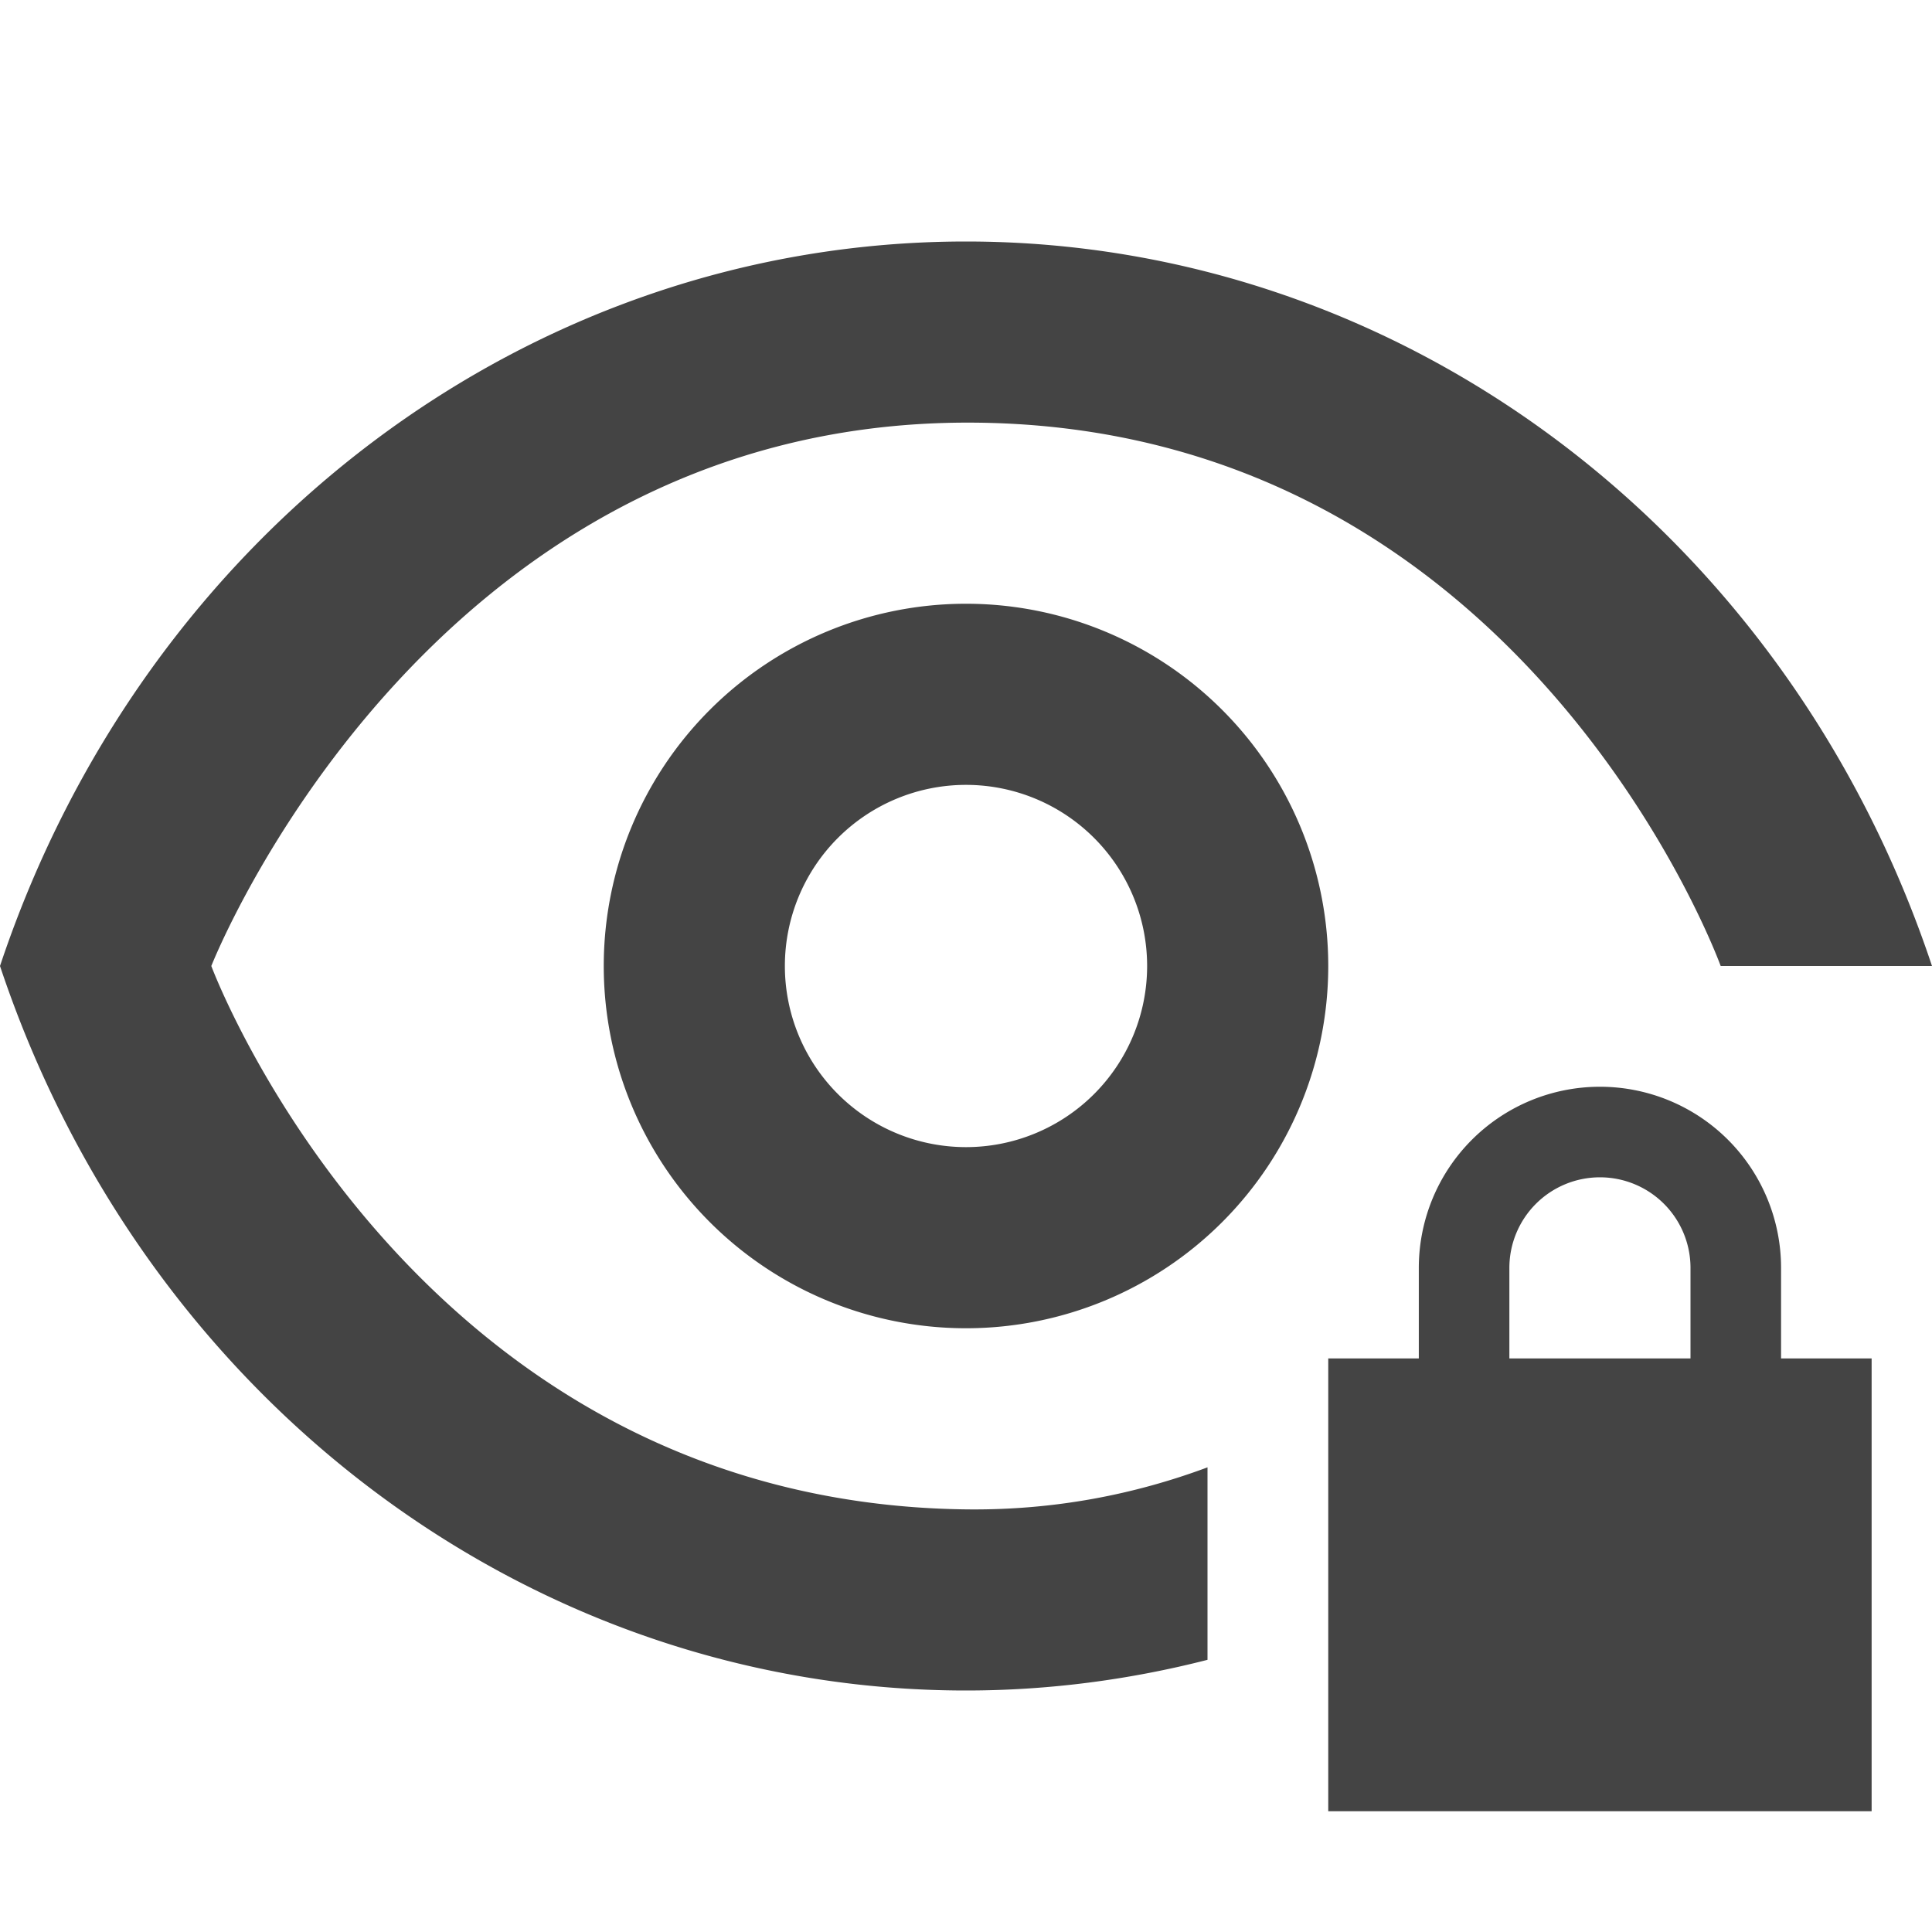 <?xml version="1.0" encoding="UTF-8" standalone="no"?>
<svg
   width="16"
   height="16"
   version="1.1"
   id="svg4"
   sodipodi:docname="eye-not-looking-symbolic.svg"
   inkscape:version="1.1.1 (3bf5ae0d25, 2021-09-20)"
   xmlns:inkscape="http://www.inkscape.org/namespaces/inkscape"
   xmlns:sodipodi="http://sodipodi.sourceforge.net/DTD/sodipodi-0.dtd"
   xmlns="http://www.w3.org/2000/svg"
   xmlns:svg="http://www.w3.org/2000/svg">
  <defs
     id="defs8" />
  <sodipodi:namedview
     id="namedview6"
     pagecolor="#ffffff"
     bordercolor="#666666"
     borderopacity="1.0"
     inkscape:pageshadow="2"
     inkscape:pageopacity="0.0"
     inkscape:pagecheckerboard="0"
     showgrid="false"
     inkscape:zoom="6.4453125"
     inkscape:cx="18.075151"
     inkscape:cy="26.453333"
     inkscape:window-width="1853"
     inkscape:window-height="1012"
     inkscape:window-x="67"
     inkscape:window-y="32"
     inkscape:window-maximized="1"
     inkscape:current-layer="svg4" />
  <path
     id="path2"
     d="M 8 2 C 4.4 2 1.2 4.4 0 8 C 1.2 11.6 4.4 14 8 14 C 8.685 14 9.355 13.911 10 13.746 L 10 12.152 C 9.398 12.376 8.731 12.509 8 12.5 C 3.401 12.444 1.75 8 1.75 8 C 1.75 8 3.513 3.509 8 3.5 C 12.619 3.491 14.25 8 14.25 8 L 16 8 C 14.8 4.4 11.6 2 8 2 z M 8 5 A 3 3 0 0 0 5 8 A 3 3 0 0 0 8 11 A 3 3 0 0 0 11 8 A 3 3 0 0 0 8 5 z M 8 6.5 A 1.5 1.5 0 0 1 9.5 8 A 1.5 1.5 0 0 1 8 9.5 A 1.5 1.5 0 0 1 6.5 8 A 1.5 1.5 0 0 1 8 6.5 z M 13.25 9 A 1.5 1.5 0 0 0 11.75 10.5 L 11.75 11.25 L 11 11.25 L 11 15 L 15.5 15 L 15.5 11.25 L 14.75 11.25 L 14.75 10.5 A 1.5 1.5 0 0 0 13.25 9 z M 13.25 9.75 A 0.75 0.75 0 0 1 14 10.5 L 14 11.25 L 12.5 11.25 L 12.5 10.5 A 0.75 0.75 0 0 1 13.25 9.75 z "
     style="fill:#444444;fill-opacity:1" />
</svg>
